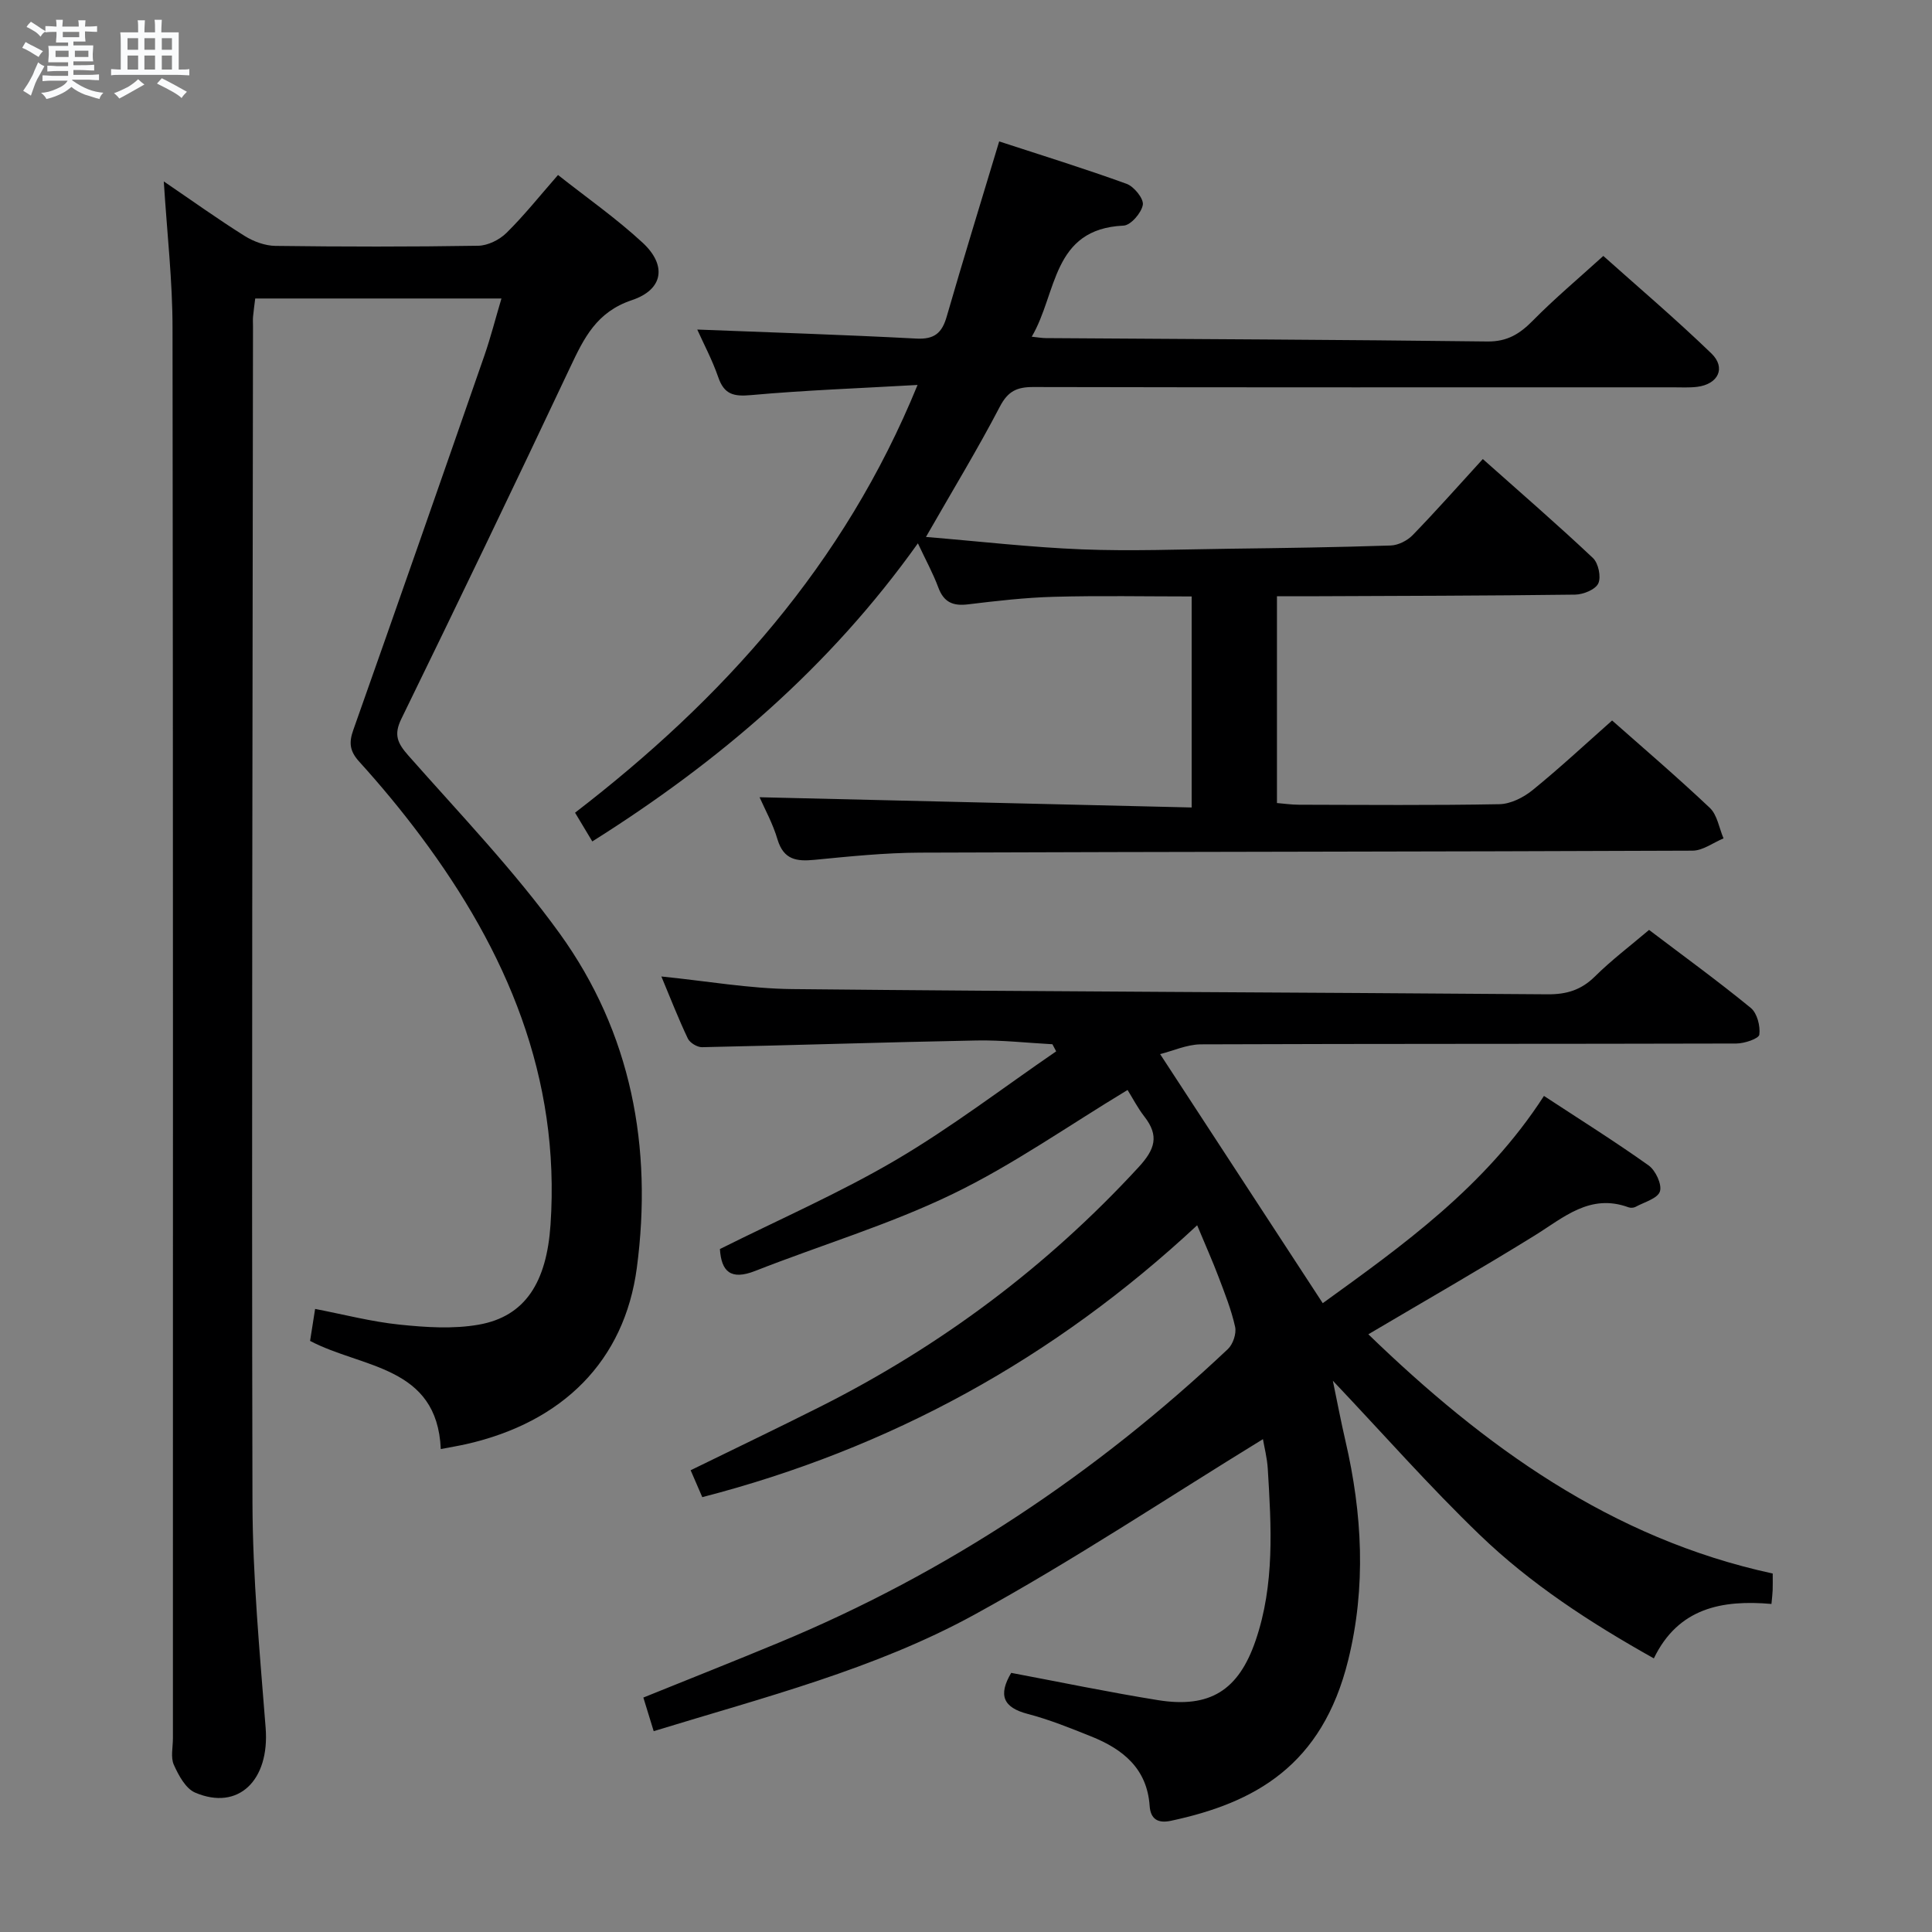 <svg enable-background="new 0 0 400 400" viewBox="0 0 400 400" xmlns="http://www.w3.org/2000/svg"><rect x="0" y="0" width="400" height="400" fill="#808080" stroke="none"/><path d="m6.8 9.5c.6.3 1.3.7 2.1 1.1-.4.4-.7.8-.9 1.2-.7-.4-1.3-.8-1.8-1.1s-1.1-.6-1.6-.8c.2-.4.5-.8.7-1.2.4.2.8.5 1.5.8zm.9 6.9c-.3.6-.5 1.1-.7 1.7s-.4 1.1-.6 1.7c-.6-.4-1.1-.7-1.6-1 .7-1 1.2-1.8 1.5-2.4.3-.5.6-1.1.8-1.7.3-.6.5-1.2.8-1.8.3.3.8.6 1.3.8-.7 1.3-1.2 2.2-1.5 2.7zm.1-11c.4.3 1 .7 1.7 1.1-.5.2-.8.6-1.1 1.1-.5-.6-1-1-1.4-1.2s-.9-.6-1.5-.8c.2-.4.5-.7.9-1.1.5.3.9.6 1.4.9zm10.5 13.1c1 .4 2 .6 3.1.7-.4.4-.7.8-.8 1.3-.9-.2-1.9-.6-3-.9-1-.4-2-.9-2.8-1.6-.5.4-1.1.9-1.9 1.3s-1.9.9-3.3 1.2c-.1-.3-.5-.8-1.1-1.3 1 0 2.1-.3 3.2-.8 1.2-.5 1.9-1 2.3-1.7h-3.2c-.4 0-1 0-2 .1v-1.2c1 0 1.7.1 2 .1h3.3v-1h-2.3c-.2 0-.9 0-2 .1v-1.2c1.2 0 1.9.1 2 .1h2.3v-.8h-4.1c0-.7.1-1.2.1-1.6 0-.5 0-1.1-.1-1.8h4.1v-.7h-2.5c0-.6.1-1.1.1-1.6v-.6h-.5c-.4 0-1 0-1.8.1v-1.3c1.2 0 1.9.1 2.1.1h.2c0-.3 0-.8-.1-1.4h1.4c0 .6-.1 1-.1 1.4h3.4c0-.4 0-.8-.1-1.3h1.5c0 .4-.1.9-.1 1.3.7 0 1.5 0 2.5-.1v1.2c-1 0-1.8-.1-2.5-.1v.6c0 .3 0 .8.1 1.5h-2.5v.8h4.1c0 .7-.1 1.3-.1 1.8s0 1 .1 1.5h-4.1v.8h1.4c.8 0 1.8 0 2.9-.1v1.2c-1 0-1.9-.1-2.8-.1h-1.5v1h3.2c.3 0 1 0 2.1-.1v1.2c-1.1 0-1.8-.1-2.1-.1h-3.4l-.1.1c1.4 1 2.4 1.5 3.4 1.9zm-4.1-6.7v-1.3h-2.7v1.3zm2.2-4.1v-1.1h-3.4v1.1zm1.9 4.1v-1.3h-2.8v1.3z" fill="#fafbfc"/><path d="m37 6.7v2.3 5.4c1 0 1.8 0 2.2-.1v1.3c-.6 0-1.5-.1-2.5-.1h-11.9c-.7 0-1.3 0-1.8.1v-1.3c.5 0 1.1.1 2 .1v-5.2c0-1 0-1.8-.1-2.5h3.7c0-1.3 0-2.1-.1-2.5h1.5c0 .4-.1 1.3-.1 2.5h2.2c0-1.2 0-2.1-.1-2.6h1.5c0 .4-.1 1.3-.1 2.6zm-12.3 13.7c-.3-.4-.7-.8-1.1-1.1 1.1-.4 2.1-.9 2.9-1.3.8-.5 1.5-1 2.1-1.6.4.4.9.8 1.3 1.1-2.5 1.4-4.2 2.4-5.2 2.9zm3.9-10.1v-2.4h-2.2v2.4zm0 4.1v-2.9h-2.2v2.9zm3.5-4.1v-2.4h-2.2v2.4zm0 4.1v-2.9h-2.2v2.9zm.4 2.9 1-1.1c.6.3 1.4.7 2.5 1.3s2 1.1 2.7 1.5c-.4.4-.8.8-1.1 1.3-.8-.8-2.5-1.7-5.1-3zm3.1-7v-2.4h-2.1v2.4zm0 4.1v-2.9h-2.1v2.9z" fill="#fafbfc"/><g fill="#000001"><path d="m240.19 218.24c11.67 17.87 22.53 34.52 33.67 51.57 16.41-11.87 33.62-24.04 45.8-42.91 7.41 4.86 14.69 9.42 21.67 14.39 1.44 1.03 2.8 3.94 2.34 5.38-.46 1.46-3.23 2.21-5.03 3.19-.4.22-1.04.26-1.47.1-7.99-2.93-13.43 2.12-19.48 5.87-11.25 6.96-22.74 13.53-34.39 20.42 23.9 23.12 50.21 42.28 83.72 49.53 0 1.47.03 2.45-.01 3.43-.03.79-.13 1.58-.25 2.87-10.23-.89-19.29.81-24.35 11.27-13.29-7.45-25.53-15.44-36.05-25.58-10.4-10.01-19.97-20.89-30.41-31.91.91 4.38 1.67 8.42 2.6 12.42 3.51 15.11 4.32 30.28.58 45.43-5.39 21.85-19.33 29.56-36.72 33.27-2.68.57-4.2-.35-4.39-3.1-.53-7.75-5.57-11.75-12.1-14.37-4.31-1.73-8.66-3.49-13.14-4.66-5.07-1.32-6.17-3.87-3.42-8.5 9.99 1.88 20.16 4 30.41 5.65 10.75 1.72 16.67-2.05 20.19-12.34 3.98-11.62 3.25-23.61 2.52-35.57-.14-2.27-.73-4.51-1-6.13-19.89 12.2-39.34 25.16-59.76 36.35-20.59 11.28-43.47 17.08-66.38 24.11-.74-2.41-1.4-4.57-2.14-6.96 9.33-3.77 18.69-7.48 27.99-11.34 34.82-14.43 65.66-34.99 93.03-60.81 1.06-1 1.8-3.21 1.5-4.59-.78-3.54-2.15-6.96-3.44-10.37-1.22-3.23-2.64-6.39-4.42-10.67-29.65 27.63-63.6 46.24-102.46 56.29-.78-1.8-1.56-3.6-2.41-5.57 9.01-4.41 17.97-8.7 26.84-13.16 24.93-12.55 46.92-28.98 65.87-49.55 3.44-3.73 4.35-6.52 1.22-10.53-1.39-1.79-2.44-3.85-3.47-5.49-12.35 7.45-23.83 15.57-36.32 21.59-13.09 6.32-27.19 10.53-40.77 15.87-5.11 2.01-7.02.08-7.31-4.53 12.26-6.13 24.75-11.58 36.42-18.43 11.5-6.76 22.17-14.94 33.2-22.5-.26-.49-.52-.98-.78-1.47-5.23-.28-10.46-.88-15.68-.78-18.95.36-37.9.99-56.85 1.39-1 .02-2.52-.9-2.95-1.79-1.97-4.14-3.63-8.42-5.48-12.85 9.36.94 18.23 2.52 27.12 2.61 52.13.53 104.26.67 156.38 1.08 3.94.03 6.96-.9 9.79-3.7 3.41-3.38 7.27-6.29 11.2-9.63 7.15 5.42 14.27 10.59 21.06 16.15 1.32 1.08 2 3.75 1.77 5.53-.11.83-3.09 1.84-4.77 1.84-36.99.1-73.98.03-110.97.17-2.86.06-5.73 1.38-8.32 2.02z"/><path d="m33.91 37.56c6.06 4.12 11.29 7.88 16.74 11.29 1.85 1.16 4.23 2.03 6.37 2.06 13.99.18 27.99.2 41.99-.03 1.99-.03 4.4-1.23 5.85-2.66 3.66-3.61 6.88-7.66 10.67-11.99 5.99 4.73 12.11 9.01 17.53 14.03 5.02 4.65 4.31 9.69-2.23 11.88-7.33 2.45-9.92 7.84-12.79 13.92-11.48 24.34-23.14 48.59-34.94 72.76-1.63 3.33-.8 5.05 1.44 7.6 10.67 12.09 21.92 23.81 31.33 36.84 14.85 20.57 19.28 44.29 15.98 69.23-2.56 19.28-15.34 31.97-35.31 36.5-1.61.36-3.24.63-5.28 1.02-.75-17.29-16.31-16.71-27.06-22.39.32-2.03.65-4.11 1.04-6.62 5.92 1.14 11.67 2.65 17.5 3.25 5.41.56 11.06.94 16.36.01 9.72-1.71 14.08-8.87 14.88-20.7 2.07-30.56-9.08-56.62-26.89-80.46-3.98-5.33-8.24-10.47-12.71-15.4-1.97-2.17-2.18-3.91-1.24-6.55 9.13-25.82 18.16-51.67 27.15-77.54 1.29-3.72 2.26-7.55 3.53-11.81-17.16 0-33.87 0-50.98 0-.15 1.23-.33 2.49-.45 3.76-.06.66-.01 1.33-.01 2-.08 81.14-.3 162.29-.11 243.43.04 15.59 1.51 31.2 2.73 46.77.84 10.81-5.63 17.21-14.6 13.38-1.97-.84-3.43-3.58-4.41-5.76-.69-1.53-.19-3.61-.19-5.44 0-97.31.05-194.62-.08-291.93.01-9.77-1.12-19.54-1.81-30.45z"/><path d="m157.26 165.06c29.85.71 59.53 1.41 89.46 2.12 0-15.18 0-29.12 0-43.69-9.59 0-19.05-.19-28.49.07-5.96.16-11.92.85-17.85 1.57-3.1.37-4.98-.45-6.11-3.49-1.07-2.89-2.57-5.62-4.23-9.15-18.29 25.66-41.15 45.19-67.41 61.72-1.15-1.91-2.21-3.68-3.57-5.95 30.51-23.48 55.68-51.25 70.91-88.56-12.05.69-23.28 1.09-34.46 2.1-3.6.33-5.57-.12-6.8-3.69-1.24-3.59-3.05-6.98-4.35-9.88 15.07.59 30.24 1.07 45.39 1.87 3.73.19 5.29-1.18 6.26-4.57 3.4-11.78 7.02-23.5 10.86-36.25 8.63 2.82 17.58 5.59 26.38 8.78 1.54.56 3.57 3.07 3.36 4.34-.28 1.67-2.5 4.24-3.98 4.31-14.9.67-13.72 14.01-19.02 23 1.39.15 2.15.29 2.91.29 30.47.21 60.95.32 91.41.7 4.14.05 6.72-1.57 9.43-4.32 4.43-4.5 9.29-8.58 14.59-13.39 6.95 6.22 14.89 12.96 22.37 20.18 3.09 2.99 1.41 6.38-2.94 6.92-1.64.2-3.33.1-4.99.1-44.16 0-88.31.04-132.47-.06-3.37-.01-5.24.85-6.91 4.06-4.6 8.82-9.78 17.33-15.3 26.98 11.06.91 21.67 2.15 32.3 2.57 10.14.4 20.32 0 30.48-.13 11.15-.14 22.29-.3 33.43-.67 1.57-.05 3.46-1.01 4.57-2.16 4.84-4.99 9.46-10.21 14.51-15.74 7.81 6.95 15.45 13.56 22.8 20.49 1.13 1.06 1.73 3.92 1.11 5.26-.6 1.28-3.11 2.3-4.8 2.32-18.49.24-36.98.26-55.48.34-1.97.01-3.94 0-6.25 0v42.81c1.41.11 2.98.35 4.55.35 13.83.03 27.66.15 41.49-.11 2.32-.04 4.97-1.37 6.84-2.88 5.56-4.51 10.81-9.4 16.51-14.45 5.93 5.25 13.24 11.49 20.22 18.08 1.56 1.47 1.93 4.19 2.85 6.33-2.14.88-4.27 2.53-6.41 2.54-53.32.22-106.63.21-159.95.41-7.29.03-14.59.78-21.86 1.49-3.69.36-6.34-.01-7.62-4.14-.97-3.34-2.68-6.41-3.74-8.82z"/></g></svg>